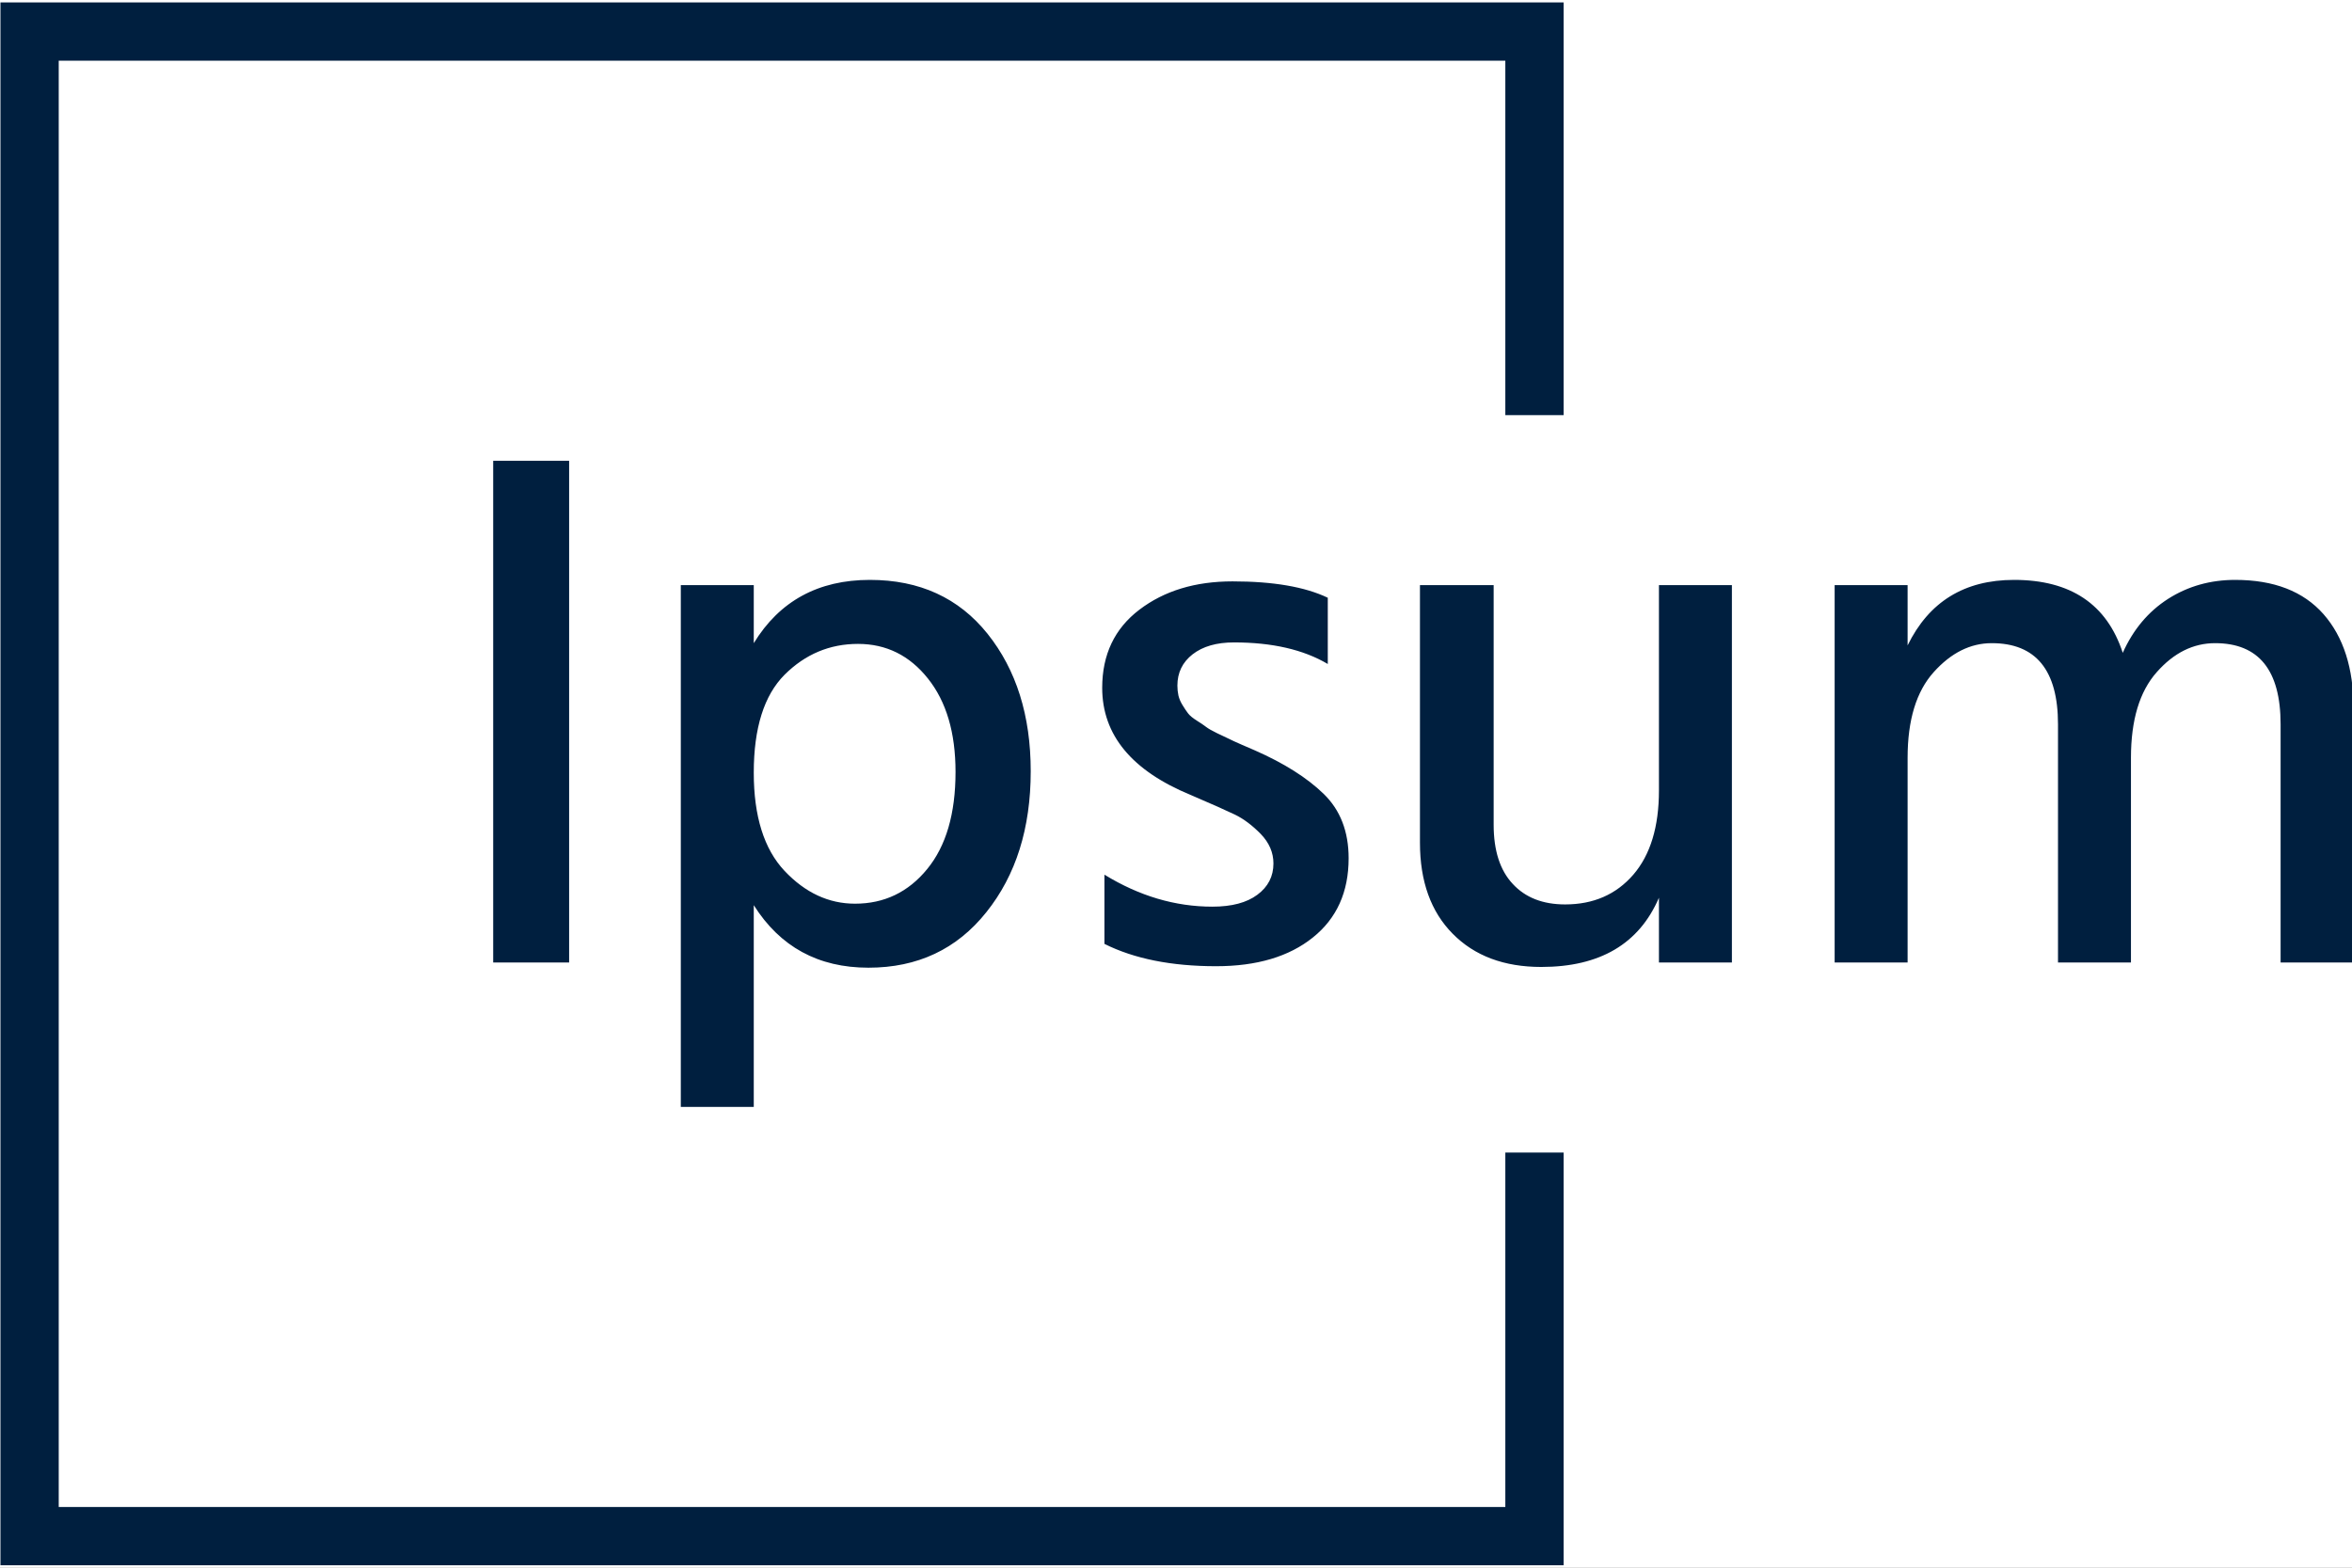 <svg width="309" height="206" viewBox="0 0 309 206" fill="none" xmlns="http://www.w3.org/2000/svg">
<rect x="0" y="0" width="309" height="206" fill="#808080" stroke="none"/>
<g clip-path="url(#clip0_1_2)">
<path d="M507 -97H-133V303H507V-97Z" fill="white"/>
<g clip-path="url(#clip1_1_2)">
<g clip-path="url(#clip2_1_2)">
<g clip-path="url(#clip3_1_2)">
<g clip-path="url(#clip4_1_2)">
<g clip-path="url(#clip5_1_2)">
<g clip-path="url(#clip6_1_2)">
<g clip-path="url(#clip7_1_2)">
<g clip-path="url(#clip8_1_2)">
<path d="M74.771 126.475H64.794V60.55H74.771V126.475ZM112.331 118.748C116.178 118.748 119.34 117.228 121.818 114.19C124.296 111.164 125.535 106.912 125.535 101.435C125.535 96.284 124.329 92.195 121.916 89.169C119.503 86.131 116.439 84.611 112.722 84.611C109.005 84.611 105.79 85.961 103.078 88.661C100.378 91.373 99.028 95.664 99.028 101.533C99.028 107.271 100.378 111.575 103.078 114.444C105.79 117.313 108.875 118.748 112.331 118.748ZM89.443 76.884H99.028V84.514C102.419 78.971 107.505 76.2 114.287 76.2C120.808 76.2 125.959 78.56 129.741 83.281C133.523 88.015 135.414 94.034 135.414 101.337C135.414 108.836 133.471 115.011 129.585 119.863C125.711 124.727 120.547 127.159 114.091 127.159C107.505 127.159 102.484 124.421 99.028 118.943V145.45H89.443V76.884ZM174.441 78.547V87.252C171.246 85.361 167.138 84.416 162.117 84.416C159.834 84.416 158.022 84.937 156.678 85.981C155.348 87.024 154.683 88.393 154.683 90.089C154.683 90.545 154.729 90.982 154.82 91.4C154.924 91.83 155.107 92.254 155.368 92.671C155.629 93.102 155.87 93.46 156.092 93.747C156.326 94.047 156.704 94.36 157.226 94.686C157.748 95.012 158.152 95.286 158.439 95.508C158.739 95.742 159.228 96.023 159.906 96.349C160.597 96.675 161.106 96.916 161.432 97.073C161.758 97.242 162.325 97.503 163.134 97.855C163.956 98.22 164.529 98.468 164.855 98.599C168.703 100.294 171.715 102.198 173.893 104.311C176.084 106.436 177.18 109.26 177.18 112.781C177.18 117.215 175.615 120.684 172.485 123.188C169.355 125.705 165.116 126.964 159.769 126.964C153.901 126.964 149.01 125.986 145.097 124.029V114.933C149.662 117.737 154.39 119.139 159.28 119.139C161.823 119.139 163.793 118.617 165.188 117.574C166.596 116.531 167.301 115.161 167.301 113.466C167.301 112.031 166.746 110.74 165.638 109.592C164.529 108.458 163.401 107.61 162.254 107.049C161.119 106.502 159.182 105.641 156.444 104.467C148.684 101.272 144.804 96.577 144.804 90.382C144.804 86.013 146.434 82.59 149.695 80.112C152.955 77.634 157.03 76.395 161.921 76.395C167.268 76.395 171.441 77.112 174.441 78.547ZM217.948 103.88V76.884H227.533V126.475H217.948V117.965C215.339 124.029 210.188 127.062 202.493 127.062C197.603 127.062 193.723 125.608 190.854 122.699C187.985 119.804 186.55 115.813 186.55 110.727V76.884H196.233V108.38C196.233 111.77 197.068 114.359 198.737 116.146C200.394 117.946 202.689 118.845 205.623 118.845C209.34 118.845 212.327 117.541 214.583 114.933C216.826 112.325 217.948 108.64 217.948 103.88ZM241.031 76.884H250.617V84.807C253.421 79.069 258.083 76.2 264.604 76.2C272.037 76.2 276.798 79.395 278.884 85.785C280.254 82.72 282.242 80.353 284.851 78.684C287.459 77.028 290.393 76.2 293.654 76.2C298.74 76.2 302.607 77.699 305.254 80.699C307.889 83.698 309.206 87.839 309.206 93.121V126.475H299.62V95.175C299.62 88.067 296.751 84.514 291.013 84.514C288.144 84.514 285.588 85.785 283.344 88.328C281.088 90.871 279.96 94.621 279.96 99.577V126.475H270.375V95.175C270.375 88.067 267.473 84.514 261.669 84.514C258.865 84.514 256.322 85.785 254.04 88.328C251.758 90.871 250.617 94.621 250.617 99.577V126.475H241.031V76.884Z" fill="#001F3F"/>
</g>
</g>
</g>
</g>
</g>
</g>
</g>
<path d="M205.423 54.55V0.318H0.06V205.682H205.423V151.45H197.767V198.025H7.716V7.975H197.767V54.55H205.423Z" fill="#001F3F"/>
</g>
</g>
<defs>
<clipPath id="clip0_1_2">
<rect width="640" height="400" fill="white" transform="translate(-133 -97)"/>
</clipPath>
<clipPath id="clip1_1_2">
<rect width="395.52" height="247.2" fill="white" transform="translate(-10.76 -20.6)"/>
</clipPath>
<clipPath id="clip2_1_2">
<rect width="244.431" height="84.9" fill="white" transform="translate(64.784 60.55)"/>
</clipPath>
<clipPath id="clip3_1_2">
<rect width="244.431" height="84.9" fill="white" transform="translate(64.784 60.55)"/>
</clipPath>
<clipPath id="clip4_1_2">
<rect width="244.431" height="84.9" fill="white" transform="translate(64.784 60.55)"/>
</clipPath>
<clipPath id="clip5_1_2">
<rect width="244.431" height="84.9" fill="white" transform="translate(64.784 60.55)"/>
</clipPath>
<clipPath id="clip6_1_2">
<rect width="244.431" height="84.9" fill="white" transform="translate(64.784 60.55)"/>
</clipPath>
<clipPath id="clip7_1_2">
<rect width="244.431" height="84.9" fill="white" transform="translate(64.784 60.55)"/>
</clipPath>
<clipPath id="clip8_1_2">
<rect width="244.431" height="84.9" fill="white" transform="translate(64.784 60.55)"/>
</clipPath>
</defs>
</svg>
